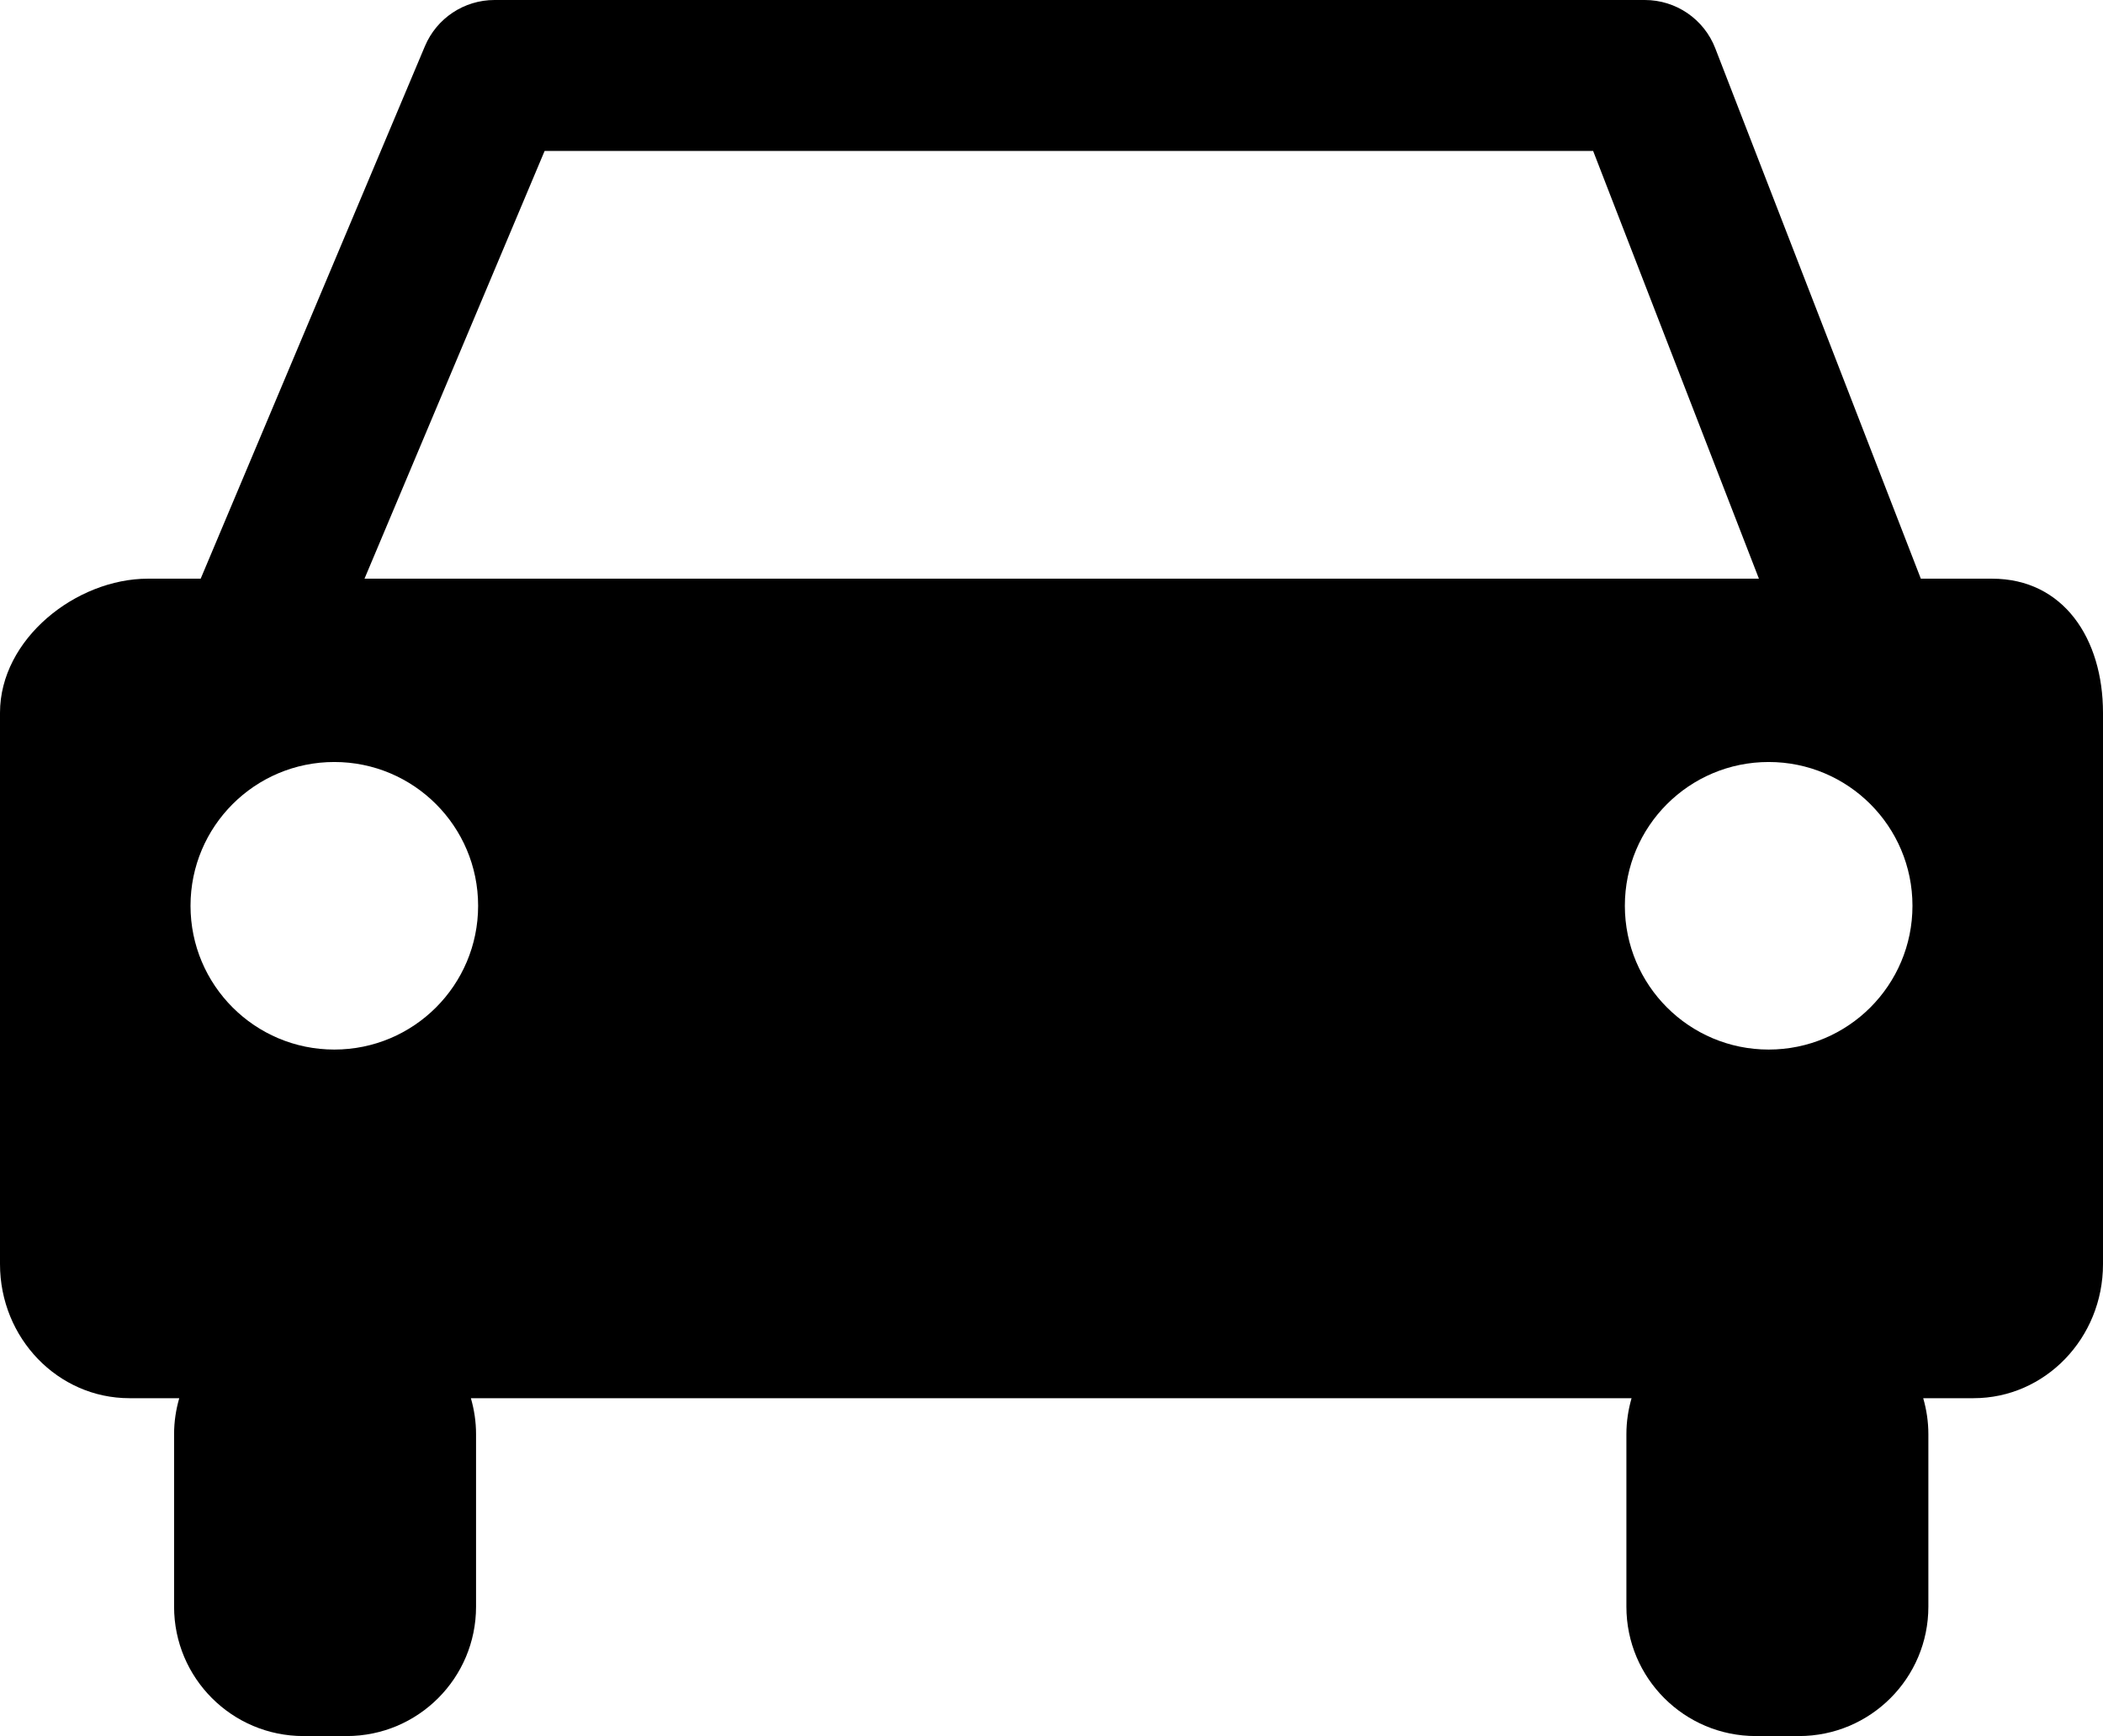 <svg version="1.1" xmlns="http://www.w3.org/2000/svg" xmlns:xlink="http://www.w3.org/1999/xlink" x="0px" y="0px" viewBox="7.25 50.606 483.815 399.452" style="position: absolute;" xml:space="preserve">
<g>
	<path style="" d="M465.534,183.756h-16.379L401.857,61.699c-2.591-6.688-9.026-11.093-16.196-11.093H121.012
		c-6.987,0-13.293,4.188-16.006,10.628L53.417,183.756H41.268c-16.443,0-34.018,13.815-34.018,30.856v126.853
		c0,17.042,13.331,30.852,29.774,30.852h11.464c-0.761,2.633-1.189,5.4-1.189,8.272v39.696c0,16.445,13.331,29.772,29.774,29.772
		h9.924c16.443,0,29.772-13.327,29.772-29.772v-39.696c0-2.872-0.429-5.641-1.188-8.272h267.026c-0.759,2.633-1.189,5.4-1.189,8.272
		v39.696c0,16.445,13.329,29.772,29.774,29.772h9.926c16.44,0,29.771-13.327,29.771-29.772v-39.696c0-2.872-0.427-5.641-1.186-8.272
		h11.588c16.445,0,29.774-13.81,29.774-30.852V214.612C491.064,197.572,481.979,183.756,465.534,183.756z M132.544,85.341h241.223
		l38.139,98.416H91.107L132.544,85.341z M84.163,292.1c-18.271,0-33.083-14.809-33.083-33.086c0-18.269,14.812-33.079,33.083-33.079
		s33.083,14.811,33.083,33.079C117.247,277.291,102.434,292.1,84.163,292.1z M414.15,292.1c-18.273,0-33.086-14.809-33.086-33.086
		c0-18.269,14.812-33.079,33.086-33.079c18.27,0,33.081,14.811,33.081,33.079C447.231,277.291,432.42,292.1,414.15,292.1z" fill="hsl(210,100%,40%)" class="color color-1" data-color="#E05A47"></path>
</g>
</svg>